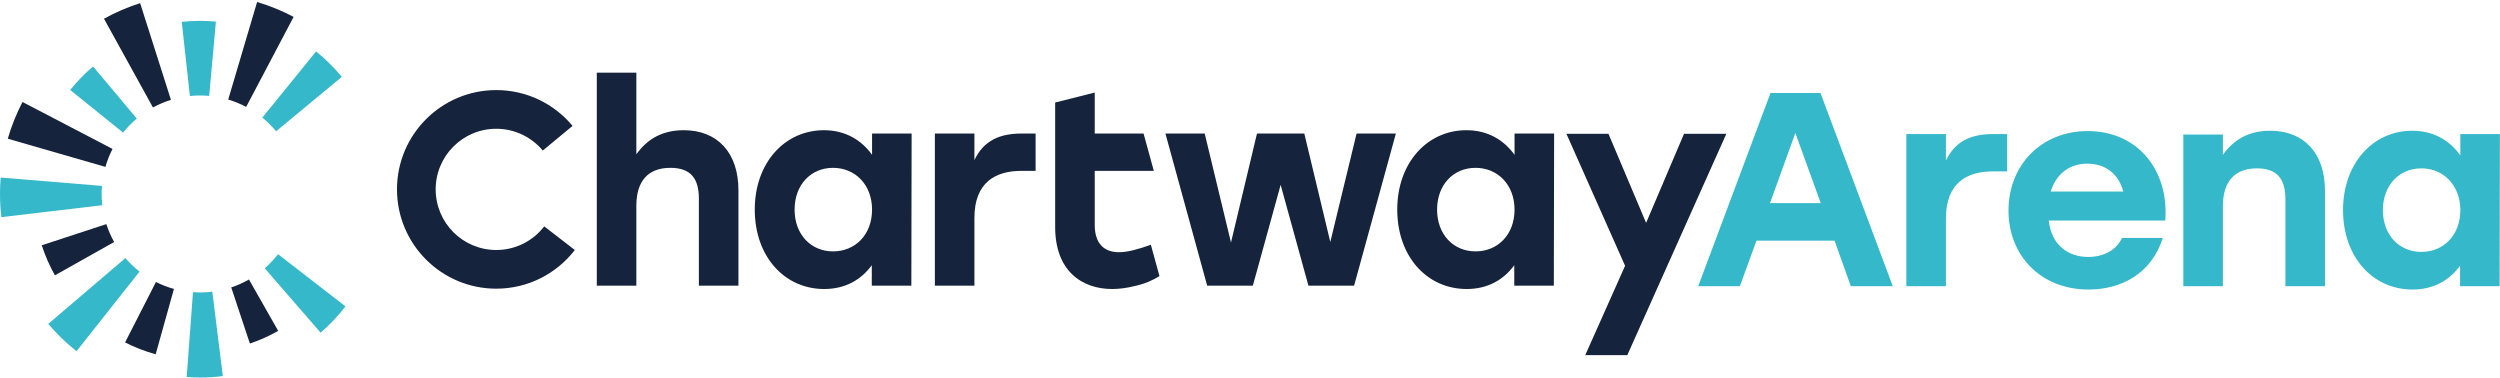 <svg xmlns="http://www.w3.org/2000/svg" viewBox="0 0 543 82">
  <g fill="none" transform="translate(0 .437)">
    <path fill="#35B8C9" d="M27.234,17.489 L10.473,31.788 C12.322,33.956 14.39,35.949 16.618,37.714 L30.31,20.425 C29.19,19.55 28.159,18.566 27.234,17.489 M22.149,1.813 L0.146,0 C0.049,1.176 4.99600361e-16,2.368 4.99600361e-16,3.543 C4.99600361e-16,5.226 0.1,6.925 0.297,8.593 L22.215,6.002 C22.124,5.201 22.072,4.387 22.072,3.561 C22.072,2.972 22.103,2.39 22.149,1.813" transform="translate(0 38.131)"/>
    <path fill="#15233C" d="M4.889,21.713 C3.562,24.256 2.487,26.94 1.693,29.691 L22.898,35.811 C23.286,34.451 23.805,33.147 24.44,31.913 L4.889,21.713 M30.438,0.248 C27.729,1.111 25.088,2.248 22.588,3.627 L33.224,22.906 C34.457,22.232 35.764,21.676 37.129,21.253 L30.438,0.248 M63.774,3.229 C61.248,1.897 58.58,0.811 55.843,0 L49.567,21.186 C50.93,21.591 52.235,22.126 53.469,22.78 L63.774,3.229 M54.274,74.173 C56.427,73.456 58.484,72.533 60.423,71.425 L54.075,60.268 C52.861,60.963 51.573,61.541 50.225,61.99 L54.274,74.173 M9.068,52.836 C9.808,55.12 10.769,57.303 11.926,59.364 L24.79,52.126 C24.104,50.9 23.534,49.6 23.097,48.241 L9.068,52.836"/>
    <path fill="#35B8C9" d="M29.707,25.314 L20.218,14.009 C18.396,15.54 16.731,17.249 15.242,19.107 L26.735,28.367 C27.623,27.254 28.618,26.23 29.707,25.314 M45.435,20.392 L46.893,4.255 C45.764,4.153 44.622,4.093 43.466,4.093 C42.118,4.093 40.787,4.167 39.476,4.305 L41.246,20.413 C41.976,20.338 42.716,20.298 43.466,20.298 C44.13,20.298 44.786,20.333 45.435,20.392 M60.388,54.775 C59.528,55.886 58.561,56.909 57.502,57.831 L69.641,71.819 C71.621,70.097 73.43,68.185 75.038,66.109 L60.388,54.775 M59.968,28.076 L74.241,16.264 C72.567,14.241 70.695,12.389 68.66,10.731 L56.98,25.109 C58.07,25.999 59.072,26.991 59.968,28.076"/>
    <path fill="#15233C" d="M33.872,60.813 L27.167,73.938 C29.272,75.005 31.494,75.872 33.811,76.515 L37.78,62.316 C36.418,61.942 35.111,61.436 33.872,60.813"/>
    <path fill="#35B8C9" d="M43.466,63.086 C42.944,63.086 42.429,63.061 41.916,63.024 L40.55,81.442 C41.529,81.514 42.514,81.563 43.511,81.563 C45.167,81.563 46.796,81.45 48.399,81.255 L46.116,62.917 C45.247,63.024 44.364,63.086 43.466,63.086"/>
    <path fill="#15233C" d="M118.212,48.73 C115.805,51.848 112.037,53.862 107.793,53.862 C100.521,53.862 94.627,47.967 94.627,40.696 C94.627,33.425 100.521,27.531 107.793,27.531 C111.852,27.531 115.478,29.372 117.892,32.261 L124.362,26.907 C120.407,22.158 114.456,19.129 107.793,19.129 C95.882,19.129 86.226,28.785 86.226,40.696 C86.226,52.607 95.882,62.263 107.793,62.263 C114.74,62.263 120.909,58.969 124.853,53.867 L118.212,48.73 M160.39,40.884 L160.39,61.615 L151.797,61.615 L151.797,42.747 C151.797,38.421 150.115,36.017 145.608,36.017 C140.801,36.017 138.217,38.841 138.217,44.249 L138.217,61.615 L129.624,61.615 L129.624,15.346 L138.217,15.346 L138.217,33.073 C140.621,29.708 143.926,27.845 148.492,27.845 C155.883,27.845 160.39,32.772 160.39,40.884 M189.412,45.091 C189.412,39.682 185.746,36.017 180.939,36.017 C176.132,36.017 172.587,39.682 172.587,45.091 C172.587,50.559 176.192,54.164 180.939,54.164 C185.746,54.164 189.412,50.559 189.412,45.091 Z M198.005,28.566 L197.944,61.615 L189.352,61.615 L189.352,57.168 C187.068,60.293 183.643,62.336 179.016,62.336 C170.364,62.336 163.934,55.246 163.934,45.091 C163.934,34.875 170.484,27.845 178.956,27.845 C183.643,27.845 187.128,30.008 189.412,33.193 L189.412,28.566 L198.005,28.566 L198.005,28.566 Z M328.96,45.091 C328.96,39.682 325.295,36.017 320.488,36.017 C315.681,36.017 312.135,39.682 312.135,45.091 C312.135,50.559 315.741,54.164 320.488,54.164 C325.295,54.164 328.96,50.559 328.96,45.091 Z M337.553,28.566 L337.493,61.615 L328.9,61.615 L328.9,57.168 C326.617,60.293 323.192,62.336 318.565,62.336 C309.912,62.336 303.483,55.246 303.483,45.091 C303.483,34.875 310.032,27.845 318.505,27.845 C323.192,27.845 326.677,30.008 328.96,33.193 L328.96,28.566 L337.553,28.566 L337.553,28.566 Z"/>
    <polyline fill="#15233C" points="294.65 28.566 288.942 52.121 283.293 28.566 273.018 28.566 267.37 52.241 261.661 28.566 253.129 28.566 262.202 61.615 272.117 61.615 278.156 39.71 284.194 61.615 294.109 61.615 303.183 28.566 294.65 28.566"/>
    <path fill="#15233C" d="M211.644,34.334 L211.644,28.566 L203.052,28.566 L203.052,61.615 L211.644,61.615 L211.644,46.893 C211.644,39.082 216.331,36.678 221.799,36.678 L224.933,36.678 L224.933,28.567 L221.804,28.568 C217.174,28.592 213.67,30.044 211.644,34.334 M251.836,59.529 L249.99,52.803 L249.973,52.722 C247.269,53.683 244.986,54.344 243.063,54.344 C239.638,54.344 237.775,52.301 237.775,48.395 L237.775,36.678 L250.61,36.678 L248.383,28.566 L237.775,28.566 L237.775,19.666 L229.182,21.829 L229.182,48.876 C229.182,58.37 234.951,62.336 241.56,62.336 C243.191,62.336 244.84,62.09 246.345,61.719 C248.666,61.218 250.304,60.477 251.836,59.529"/>
    <polyline fill="#15233C" points="374.961 28.629 353.449 76.7 344.316 76.7 352.969 57.291 340.23 28.629 349.363 28.629 357.535 47.977 365.768 28.629 374.961 28.629"/>
    <path fill="#35B8C9" d="M395.468,43.683 L389.953,28.454 L384.437,43.683 L395.468,43.683 Z M398.467,51.836 L381.499,51.836 L377.902,61.729 L368.849,61.729 L384.557,19.761 L395.409,19.761 L411.116,61.729 L402.004,61.729 L398.467,51.836 L398.467,51.836 Z M445.418,41.165 L461.186,41.165 C460.227,37.567 457.528,35.109 453.391,35.109 C449.195,35.109 446.497,37.627 445.418,41.165 Z M470.299,47.46 L444.998,47.46 C445.538,52.736 449.135,55.373 453.571,55.373 C456.87,55.373 459.747,53.875 460.887,51.236 L469.76,51.236 C467.302,59.031 460.707,62.448 453.632,62.448 C443.32,62.448 436.245,55.134 436.245,45.301 C436.245,35.409 443.38,28.035 453.452,28.035 C464.364,28.035 471.139,36.608 470.299,47.46 L470.299,47.46 Z M504.984,40.998 L504.984,61.729 L496.392,61.729 L496.392,42.861 C496.392,38.534 494.709,36.131 490.202,36.131 C485.395,36.131 482.811,38.955 482.811,44.363 L482.811,61.729 L474.218,61.729 L474.218,28.777 L482.811,28.777 L482.811,33.186 C485.215,29.821 488.52,27.959 493.087,27.959 C500.477,27.959 504.984,32.886 504.984,40.998 M534.385,45.204 C534.385,39.796 530.72,36.131 525.913,36.131 C521.106,36.131 517.56,39.796 517.56,45.204 C517.56,50.672 521.166,54.278 525.913,54.278 C530.72,54.278 534.385,50.672 534.385,45.204 Z M542.978,28.68 L542.918,61.729 L534.325,61.729 L534.325,57.282 C532.042,60.407 528.617,62.45 523.99,62.45 C515.337,62.45 508.908,55.359 508.908,45.204 C508.908,34.989 515.458,27.959 523.93,27.959 C528.617,27.959 532.102,30.122 534.385,33.307 L534.385,28.68 L542.978,28.68 L542.978,28.68 Z M422.652,34.448 L422.652,28.68 L414.06,28.68 L414.06,61.729 L422.652,61.729 L422.652,47.007 C422.652,39.195 427.339,36.792 432.807,36.792 L435.942,36.792 L435.942,28.681 L432.812,28.682 C428.182,28.705 424.679,30.157 422.652,34.448"/>
  </g>
</svg>